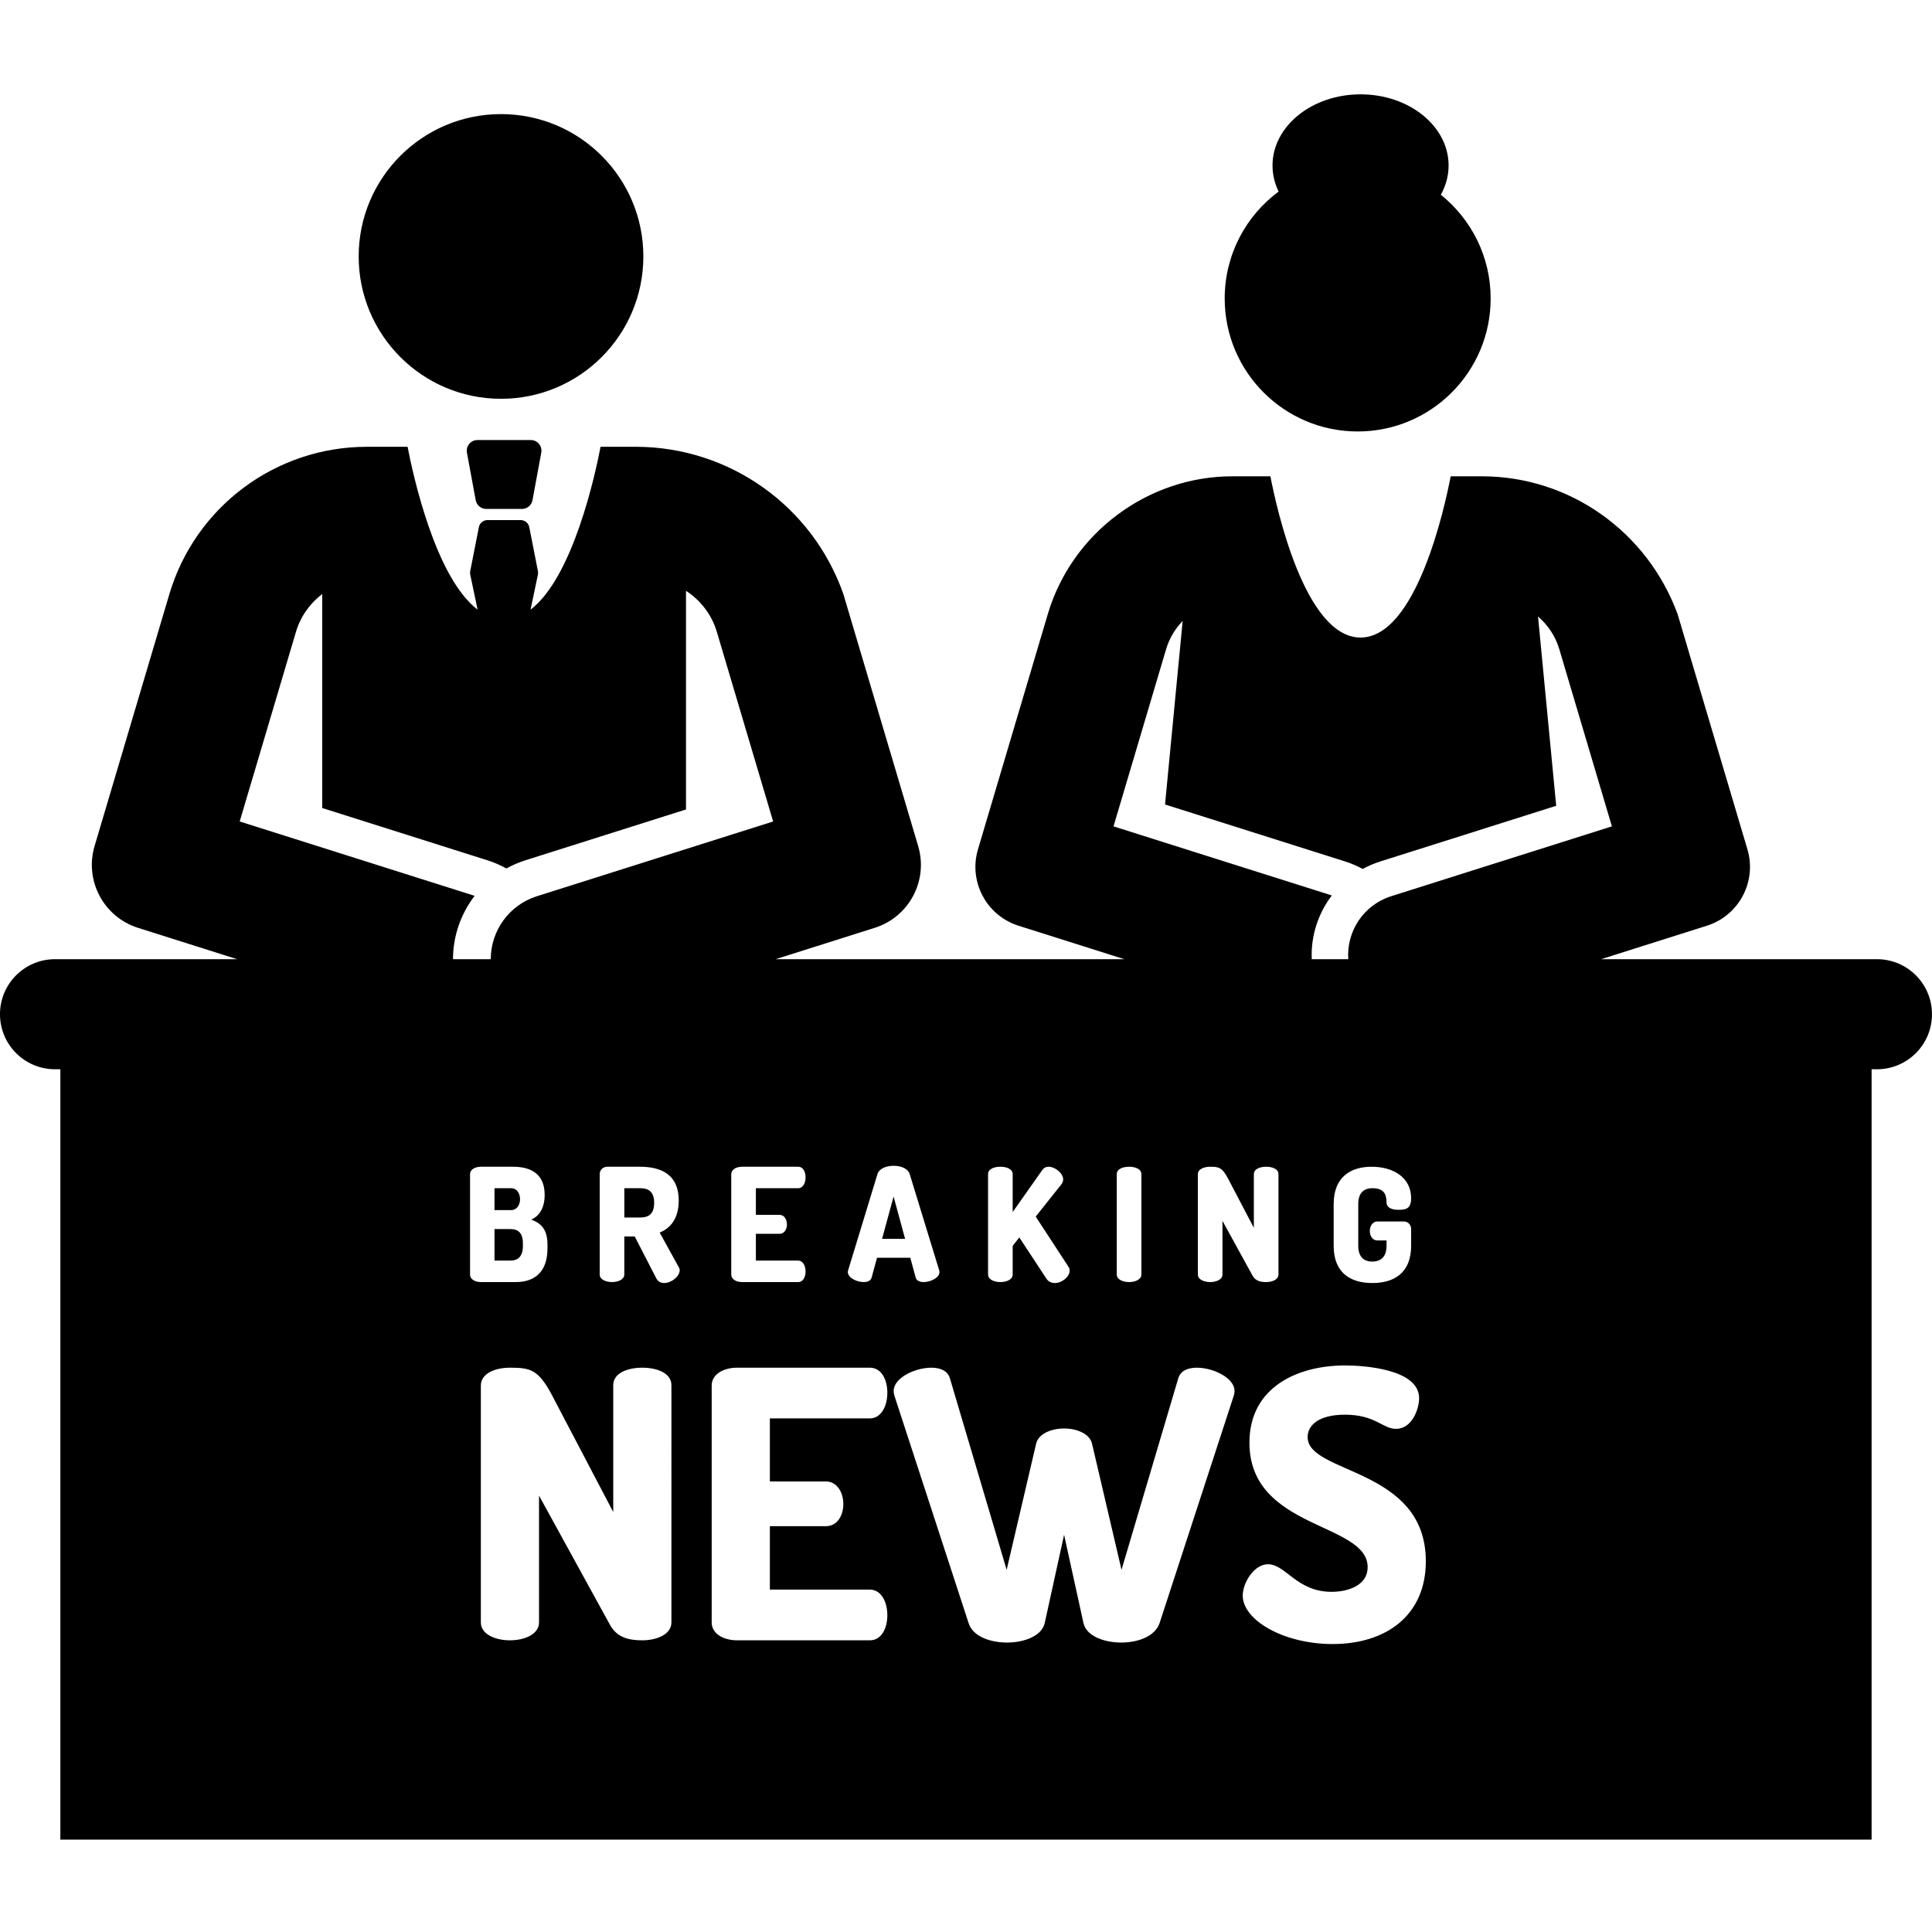 <svg height="512pt" viewBox="0 -25 512 512" width="512pt" xmlns="http://www.w3.org/2000/svg"><path d="m170.496 42.961c0 20.832-16.887 37.723-37.719 37.723-20.836 0-37.723-16.891-37.723-37.723 0-20.832 16.887-37.723 37.723-37.723 20.832 0 37.719 16.891 37.719 37.723zm0 0"/><path d="m126.535 91.609c-1.773 0-3.113 1.609-2.793 3.355l2.324 12.59c.25 1.344 1.426 2.32 2.793 2.32h9.469c1.367 0 2.543-.977 2.789-2.32l2.324-12.59c.324-1.746-1.016-3.355-2.789-3.355zm0 0"/><path d="m359.797 89.344c19.465 0 35.242-15.781 35.242-35.242 0-11.121-5.156-21.035-13.203-27.492 1.316-2.367 2.059-4.988 2.059-7.75 0-10.418-10.445-18.859-23.332-18.859s-23.332 8.445-23.332 18.859c0 2.438.578 4.766 1.617 6.906-8.668 6.418-14.289 16.719-14.289 28.336 0 19.465 15.777 35.242 35.238 35.242zm0 0"/><path d="m169.59 289.887h-4.137v7.773h4.137c2.344 0 3.766-.961 3.766-3.887 0-2.926-1.422-3.887-3.766-3.887zm0 0"/><path d="m138.574 305.23v-.668c0-2.844-1.254-3.848-3.348-3.848h-4.18v8.359h4.18c2.094 0 3.348-1.168 3.348-3.844zm0 0"/><path d="m137.82 292.812c0-1.465-.793-2.926-2.383-2.926h-4.391v5.809h4.391c1.59 0 2.383-1.461 2.383-2.883zm0 0"/><path d="m236.809 292.102-3.051 11.203h6.102zm0 0"/><path d="m424.312 229.195 28.035-8.871c8.5-2.691 13.277-11.691 10.738-20.238l-18.512-62.363c-.004-.004-.004-.012-.008-.02-8.039-21.812-28.598-36.477-51.844-36.477h-8.273c-1.555 8.082-9.078 42.73-23.891 42.73-14.809 0-22.336-34.648-23.887-42.73h-10.082c-22.414 0-42.523 15.008-48.902 36.496l-18.512 62.359c-2.539 8.547 2.238 17.551 10.738 20.242l28.035 8.871h-92.391l26.277-8.316c9.098-2.879 14.211-12.516 11.492-21.664-4.113-13.859-15.09-50.836-19.812-66.746v-.004c-8.188-23.395-30.27-39.062-55.055-39.062h-9.301c-1.395 7.27-7.305 34.598-18.555 43.16l1.953-9.273c.062-.305.066-.621.004-.93l-2.293-11.652c-.215-1.094-1.172-1.879-2.285-1.879h-8.789c-1.113 0-2.07.785-2.285 1.879l-2.293 11.652c-.059.309-.059.625.004.93l1.953 9.273c-11.25-8.562-17.16-35.891-18.555-43.156h-10.793c-24.168 0-45.465 15.891-52.344 39.062l-19.812 66.746c-2.715 9.148 2.398 18.789 11.496 21.668l26.277 8.312h-48.258c-8.055 0-14.586 6.531-14.586 14.586 0 8.059 6.531 14.586 14.586 14.586h1.414v204.16h480v-204.16h1.414c8.055 0 14.586-6.527 14.586-14.586 0-8.055-6.531-14.586-14.586-14.586zm-129.219-35.199c1.344-4.531 12.359-41.645 13.941-46.965.852-2.863 2.383-5.406 4.383-7.473l-4.672 48.637 47.758 15.109c1.633.52 3.176 1.188 4.629 1.977 1.449-.789 2.996-1.457 4.629-1.977l46.648-14.762-4.816-50.16c2.613 2.242 4.613 5.211 5.633 8.648 1.578 5.312 12.633 42.555 13.945 46.965l-58.496 18.512c-7.34 2.32-11.867 9.336-11.367 16.688h-9.68c-.266-6.156 1.688-12.121 5.324-16.891zm68.586 115.332c2.344 0 3.766-1.34 3.766-4.184v-1.418h-2.469c-1.254 0-1.965-1.215-1.965-2.508 0-1.215.711-2.512 1.965-2.512h7.023c1.254 0 1.965.965 1.965 2.051v4.391c0 7.191-4.516 9.867-10.285 9.867-5.77 0-10.242-2.676-10.242-9.867v-11.082c0-7.188 4.559-9.867 10.035-9.867 5.977 0 10.492 3.012 10.492 8.32 0 2.508-1.043 3.094-3.262 3.094-1.754 0-3.219-.457-3.262-1.965-.039-1.504-.168-3.762-3.719-3.762-2.383 0-3.766 1.34-3.766 4.18v11.082c.004 2.84 1.383 4.18 3.723 4.18zm-24.871-23.164v26.59c0 1.34-1.629 2.008-3.262 2.008-1.504 0-2.844-.293-3.637-1.754l-7.941-14.469v14.215c0 1.34-1.633 2.008-3.266 2.008-1.629 0-3.258-.668-3.258-2.008v-26.547c0-1.383 1.629-2.008 3.258-2.008 2.344 0 3.223.207 4.812 3.262l6.77 12.918v-14.215c0-1.379 1.633-1.965 3.262-1.965 1.633 0 3.262.586 3.262 1.965zm-42.852 0c0-1.379 1.633-1.965 3.262-1.965 1.633 0 3.262.586 3.262 1.965v26.59c0 1.34-1.629 2.008-3.262 2.008-1.629 0-3.262-.668-3.262-2.008zm-34.109 0c0-1.379 1.629-1.965 3.262-1.965 1.629 0 3.262.586 3.262 1.965v10.035l7.816-11.082c.461-.668 1.047-.918 1.715-.918 1.672 0 3.848 1.715 3.848 3.344 0 .336-.086.797-.422 1.254l-6.855 8.613 8.656 13.254c.211.332.336.711.336 1.086 0 1.633-2.051 3.262-3.934 3.262-.879 0-1.715-.332-2.258-1.211l-7.148-10.871-1.754 2.258v7.566c0 1.34-1.633 2.008-3.262 2.008-1.633 0-3.262-.668-3.262-2.008zm-37.078 25.461 7.777-25.504c.457-1.461 2.34-2.172 4.262-2.172 1.926 0 3.805.711 4.266 2.172l7.82 25.504c.039.168.082.336.082.461 0 1.547-2.383 2.676-4.18 2.676-1.047 0-1.883-.332-2.133-1.211l-1.422-5.227h-8.82l-1.426 5.227c-.25.879-1.086 1.211-2.129 1.211-1.801 0-4.184-1.129-4.184-2.676 0-.125.043-.293.086-.461zm-13.25-27.426c1.379 0 1.965 1.461 1.965 2.801 0 1.547-.711 2.887-1.965 2.887h-11.203v7.062h6.27c1.254 0 1.965 1.215 1.965 2.551 0 1.129-.586 2.469-1.965 2.469h-6.27v7.105h11.203c1.254 0 1.965 1.34 1.965 2.887 0 1.336-.586 2.801-1.965 2.801h-14.883c-1.422 0-2.844-.668-2.844-2.008v-26.551c0-1.336 1.422-2.004 2.844-2.004zm-148-91.5c6.605-22.258 8.781-29.586 14.922-50.27 1.207-4.07 3.703-7.531 6.949-10v56.703l43.758 13.844c1.789.566 3.477 1.301 5.055 2.176 1.578-.875 3.27-1.609 5.059-2.176l42.535-13.461v-57.941c3.84 2.488 6.812 6.289 8.168 10.855 5.77 19.426 8.312 27.992 14.926 50.27l-62.613 19.812c-7.406 2.344-12.223 9.191-12.223 16.684h-10.004c0-6.133 2.07-12.035 5.734-16.793zm61.047 120.098v-26.59c0-1.34 1.422-2.008 2.844-2.008h8.57c4.18 0 8.363 1.504 8.363 7.441 0 3.387-1.34 5.602-3.555 6.562 2.551.961 4.305 2.512 4.305 6.691v.875c0 6.609-3.68 8.992-8.402 8.992h-9.281c-1.758 0-2.844-.918-2.844-1.965zm53.367 92.156c0 3.164-3.855 4.746-7.707 4.746-3.559 0-6.723-.691-8.602-4.152l-18.777-34.195v33.602c0 3.164-3.852 4.746-7.707 4.746s-7.711-1.582-7.711-4.746v-62.758c0-3.258 3.855-4.742 7.711-4.742 5.535 0 7.609.492 11.363 7.707l16.012 30.539v-33.602c0-3.262 3.855-4.645 7.711-4.645 3.852 0 7.707 1.383 7.707 4.645zm-1.906-89.941c-.836 0-1.629-.332-2.09-1.211l-5.727-11.121h-2.762v10.074c0 1.34-1.629 2.008-3.262 2.008-1.629 0-3.258-.668-3.258-2.008v-26.59c0-1.047.793-1.965 2.004-1.965h8.656c5.727 0 10.285 2.133 10.285 8.945 0 4.684-2.133 7.359-5.059 8.488l5.098 9.238c.168.25.211.543.211.754.004 1.633-2.172 3.387-4.098 3.387zm42.82 52.586c2.965 0 4.645 2.867 4.645 6.027 0 2.668-1.383 5.832-4.645 5.832h-14.824v16.801h26.484c2.965 0 4.648 3.164 4.648 6.82 0 3.16-1.387 6.621-4.648 6.621h-35.184c-3.359 0-6.719-1.582-6.719-4.746v-62.758c0-3.16 3.359-4.742 6.719-4.742h35.184c3.262 0 4.648 3.457 4.648 6.621 0 3.656-1.684 6.82-4.648 6.82h-26.484v16.703zm108.117-22.73-19.668 60.285c-1.188 3.461-5.633 5.141-10.18 5.141-4.445 0-9.191-1.68-9.98-5.141l-5.141-23.422-5.141 23.422c-.789 3.461-5.531 5.141-9.98 5.141-4.547 0-9.094-1.68-10.18-5.141l-19.668-60.285c-.098-.297-.195-.793-.195-1.285 0-3.359 5.531-6.129 9.98-6.129 2.371 0 4.348.793 4.941 2.867l15.02 50.699 7.809-33.406c.594-2.668 4.055-4.051 7.414-4.051s6.816 1.383 7.41 4.051l7.809 33.406 15.023-50.699c.594-2.078 2.57-2.867 4.941-2.867 4.445 0 9.98 2.77 9.98 6.129 0 .492-.098.988-.195 1.285zm26.188 65.82c-12.949 0-23.816-6.324-23.816-12.848 0-3.359 2.965-8.301 6.719-8.301 4.645 0 7.609 7.312 16.801 7.312 4.547 0 9.586-1.781 9.586-6.523 0-11.957-31.328-9.883-31.328-33.012 0-14.824 12.945-20.457 25.301-20.457 5.238 0 19.668.988 19.668 8.699 0 2.668-1.777 8.102-6.129 8.102-3.559 0-5.434-3.754-13.539-3.754-7.016 0-9.883 2.863-9.883 5.93 0 9.883 31.328 8.004 31.328 32.91 0 14.234-10.379 21.941-24.707 21.941zm0 0"/></svg>